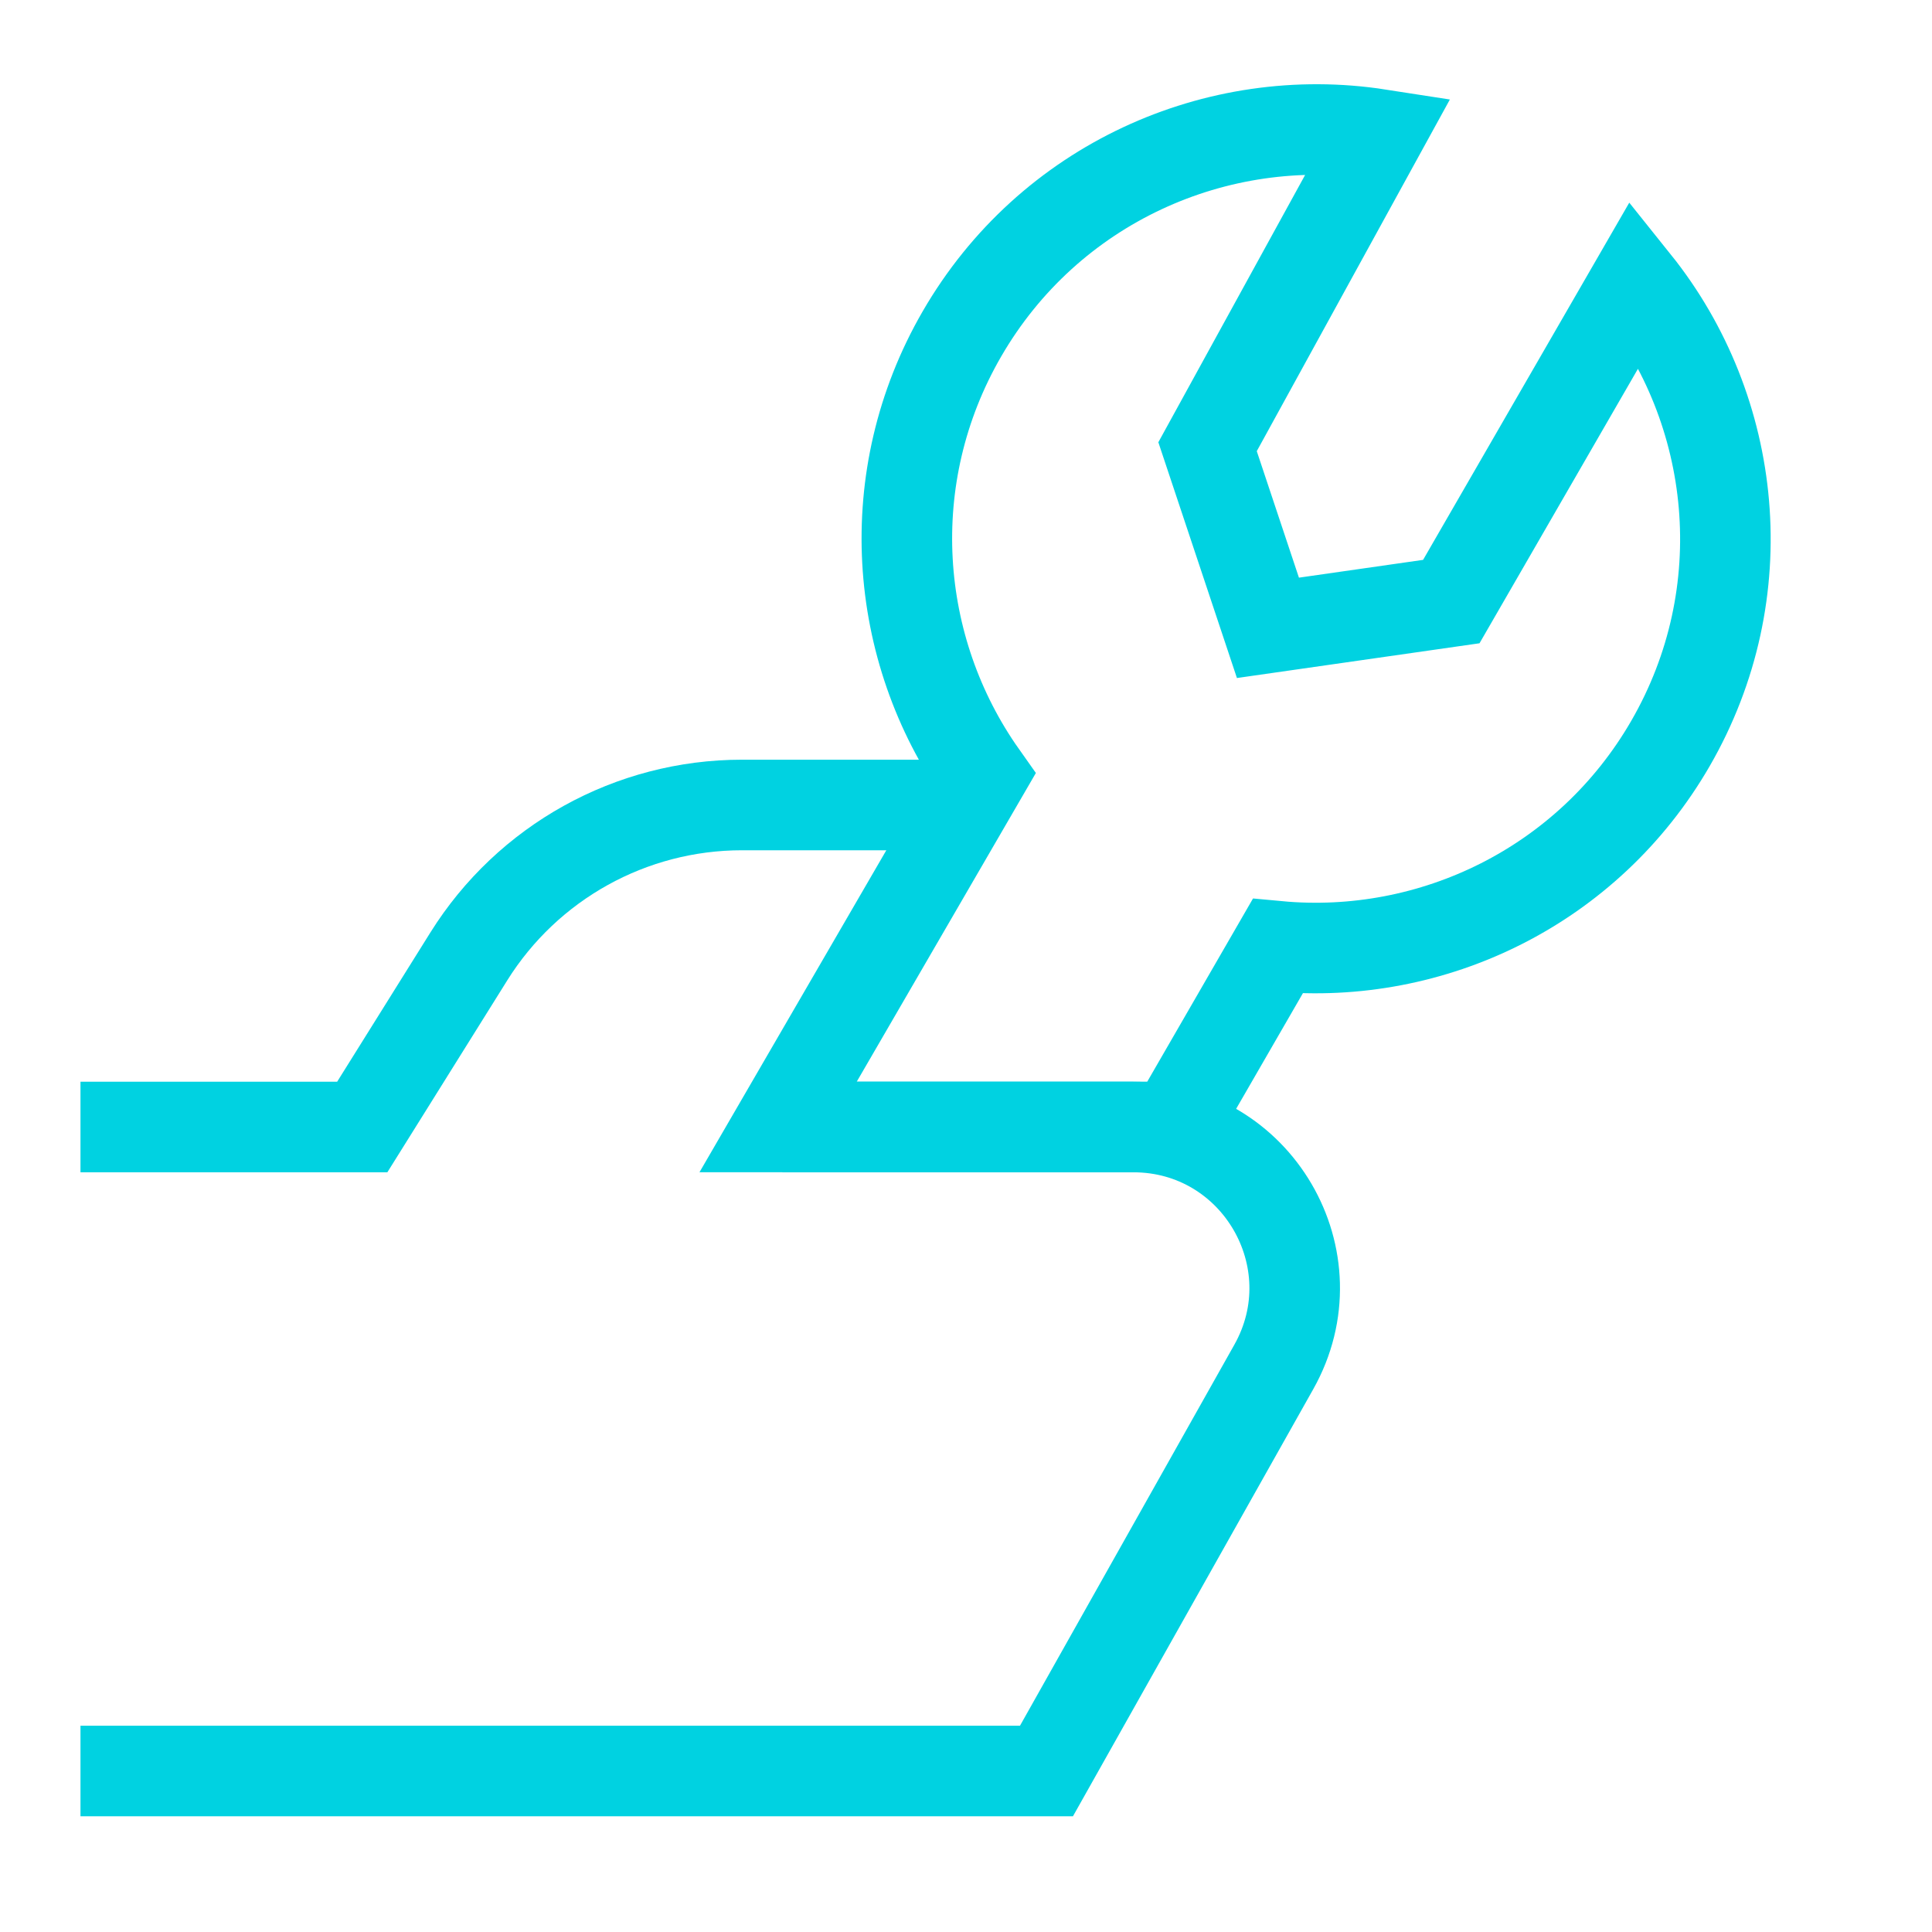 <svg width="32" height="32" viewBox="0 0 32 32" fill="none" xmlns="http://www.w3.org/2000/svg">
<path d="M22.842 2.225C20.157 1.808 17.37 3.041 15.93 5.535C14.563 7.902 14.786 10.749 16.267 12.843L12.888 18.666L19.435 18.666L21.163 15.673C23.719 15.912 26.301 14.682 27.669 12.313C29.107 9.822 28.784 6.799 27.087 4.682L24.038 9.964L21.001 10.399L20.001 7.399L22.842 2.225Z" stroke="#00D2E1" stroke-width="1.5"/>
<path d="M1.333 18.667H6L7.766 15.84C8.741 14.281 10.45 13.333 12.289 13.333H16" stroke="#00D2E1" stroke-width="1.5"/>
<path d="M1.333 29.333H17.333L21.098 22.641C22.098 20.863 20.813 18.667 18.773 18.667H12.958" stroke="#00D2E1" stroke-width="1.5"/>
</svg>
